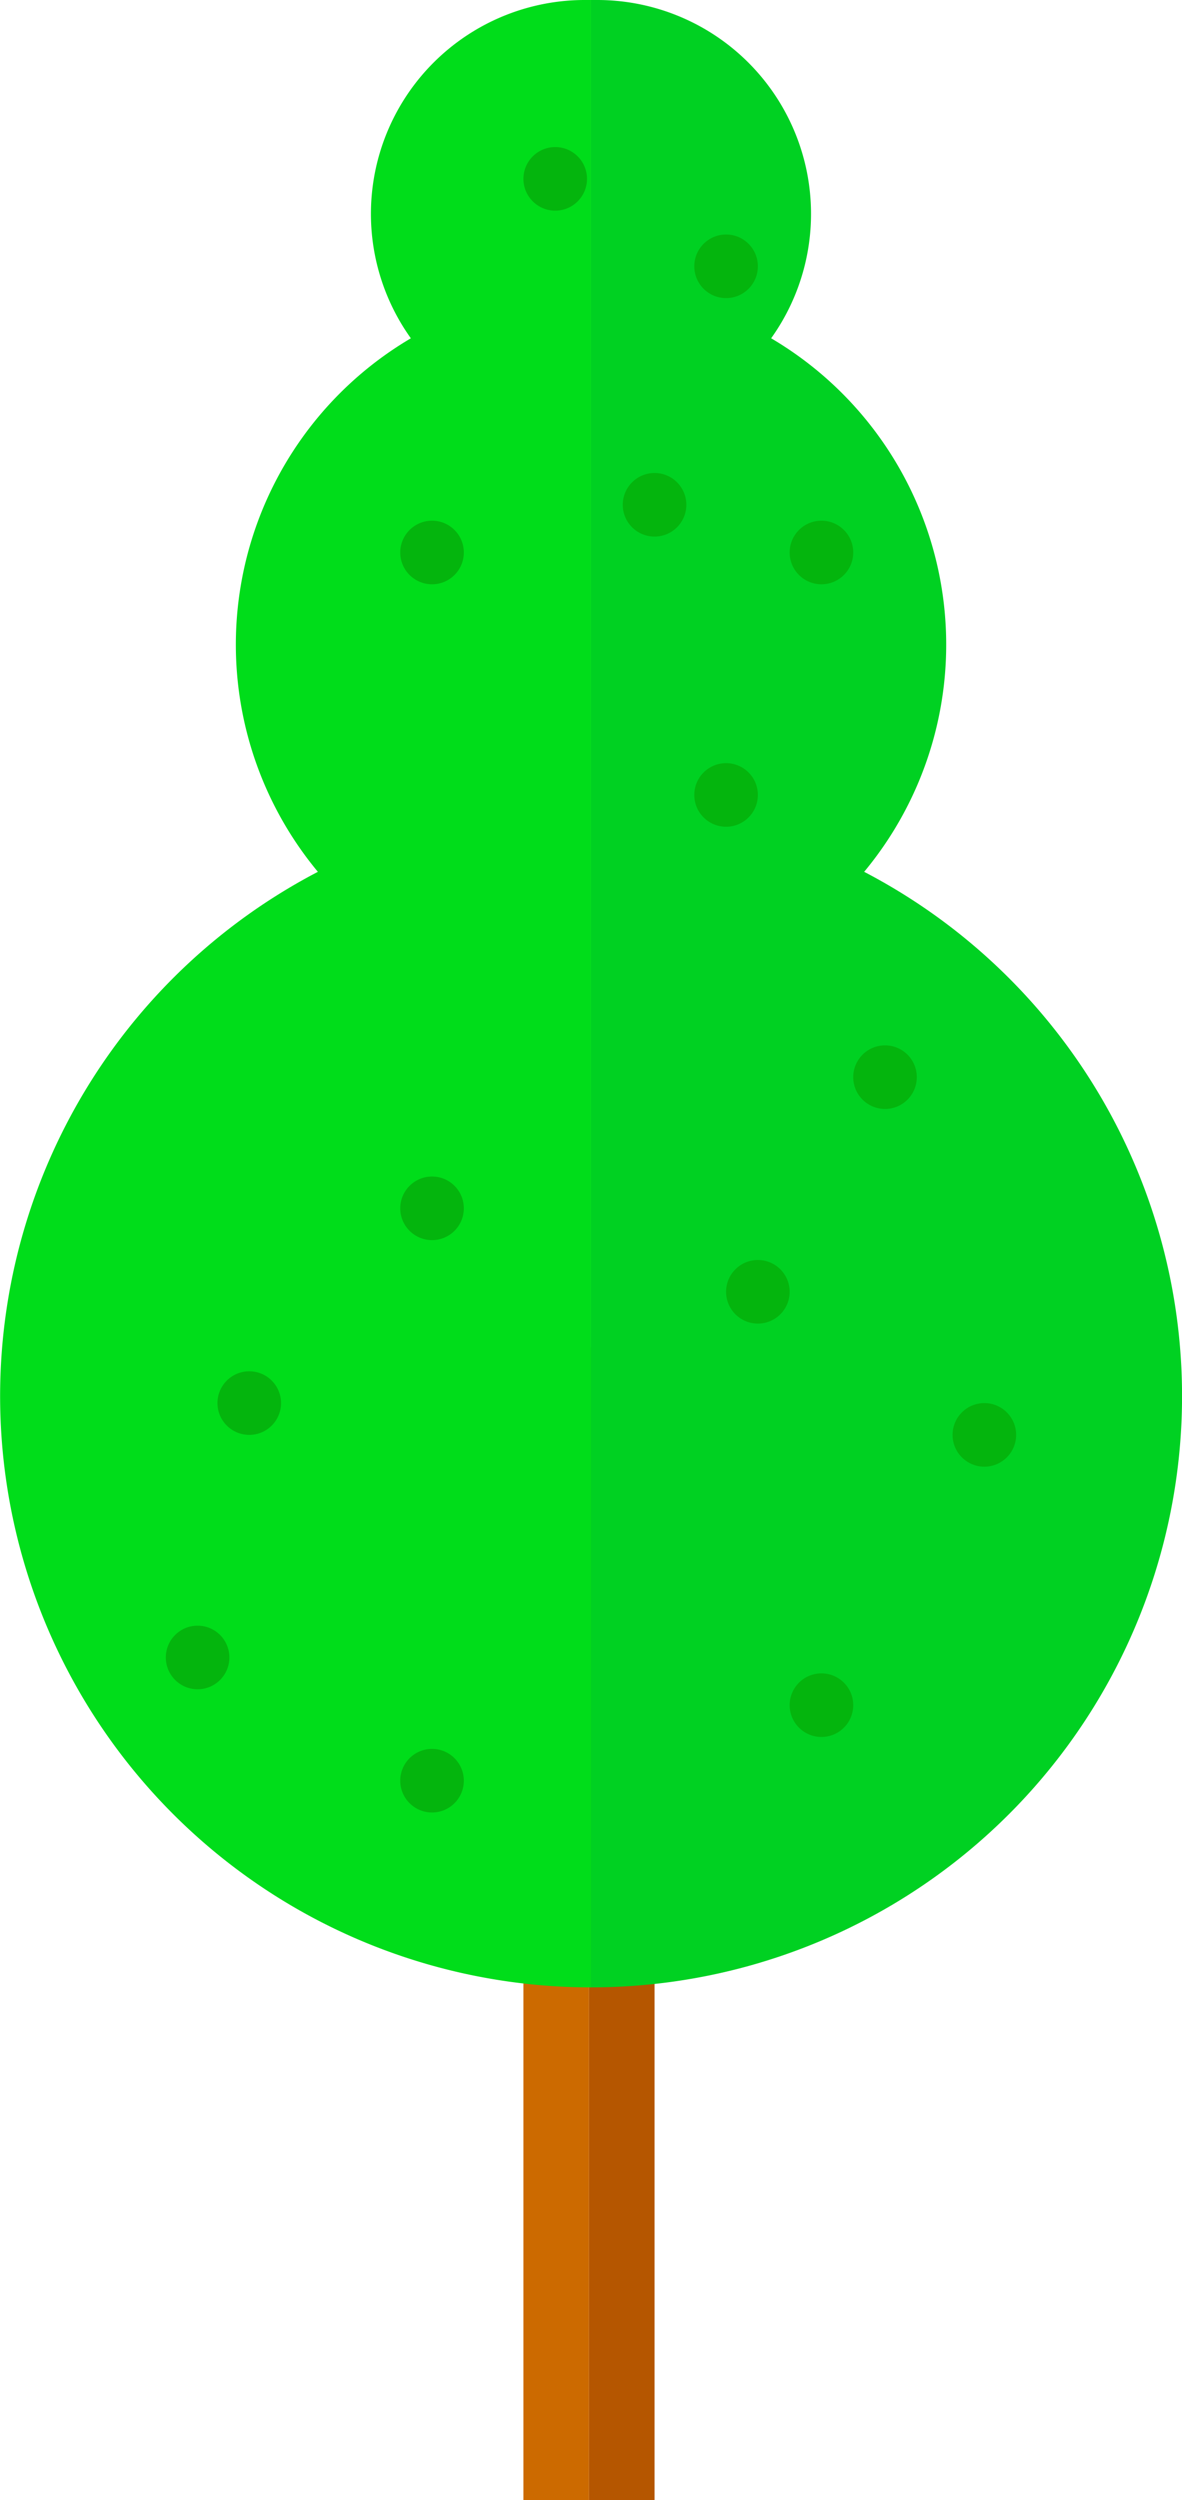 <svg xmlns="http://www.w3.org/2000/svg" viewBox="0 0 297.47 629"><defs><style>.cls-1{fill:#cc6a00;}.cls-2{fill:#b55600;}.cls-3{fill:#00dd1a;}.cls-4{fill:#00d122;}.cls-5{fill:#04b50d;}</style></defs><g id="Layer_2" data-name="Layer 2"><g id="Layer_1-2" data-name="Layer 1"><rect class="cls-1" x="131.73" y="339" width="16.5" height="290"/><rect class="cls-2" x="148.23" y="339" width="16.5" height="290"/><path class="cls-3" d="M148.73,0V500A148.76,148.76,0,0,1,80,219.34,89.45,89.45,0,0,1,103.4,85.11,53.8,53.8,0,0,1,147.15,0C147.67,0,148.21,0,148.73,0Z"/><path class="cls-4" d="M148.73,0V500a148.75,148.75,0,0,0,68.75-280.66A89.44,89.44,0,0,0,194.07,85.11,53.81,53.81,0,0,0,150.32,0C149.79,0,149.26,0,148.73,0Z"/><circle class="cls-5" cx="62.73" cy="353" r="8"/><circle class="cls-5" cx="108.73" cy="304" r="8"/><circle class="cls-5" cx="108.73" cy="139" r="8"/><circle class="cls-5" cx="139.73" cy="45" r="8"/><circle class="cls-5" cx="108.73" cy="448" r="8"/><circle class="cls-5" cx="49.73" cy="417" r="8"/><circle class="cls-5" cx="206.73" cy="429" r="8"/><circle class="cls-5" cx="247.73" cy="361" r="8"/><circle class="cls-5" cx="190.73" cy="325" r="8"/><circle class="cls-5" cx="222.73" cy="271" r="8"/><circle class="cls-5" cx="182.73" cy="200" r="8"/><circle class="cls-5" cx="164.73" cy="127" r="8"/><circle class="cls-5" cx="206.73" cy="139" r="8"/><circle class="cls-5" cx="182.73" cy="67" r="8"/></g></g></svg>